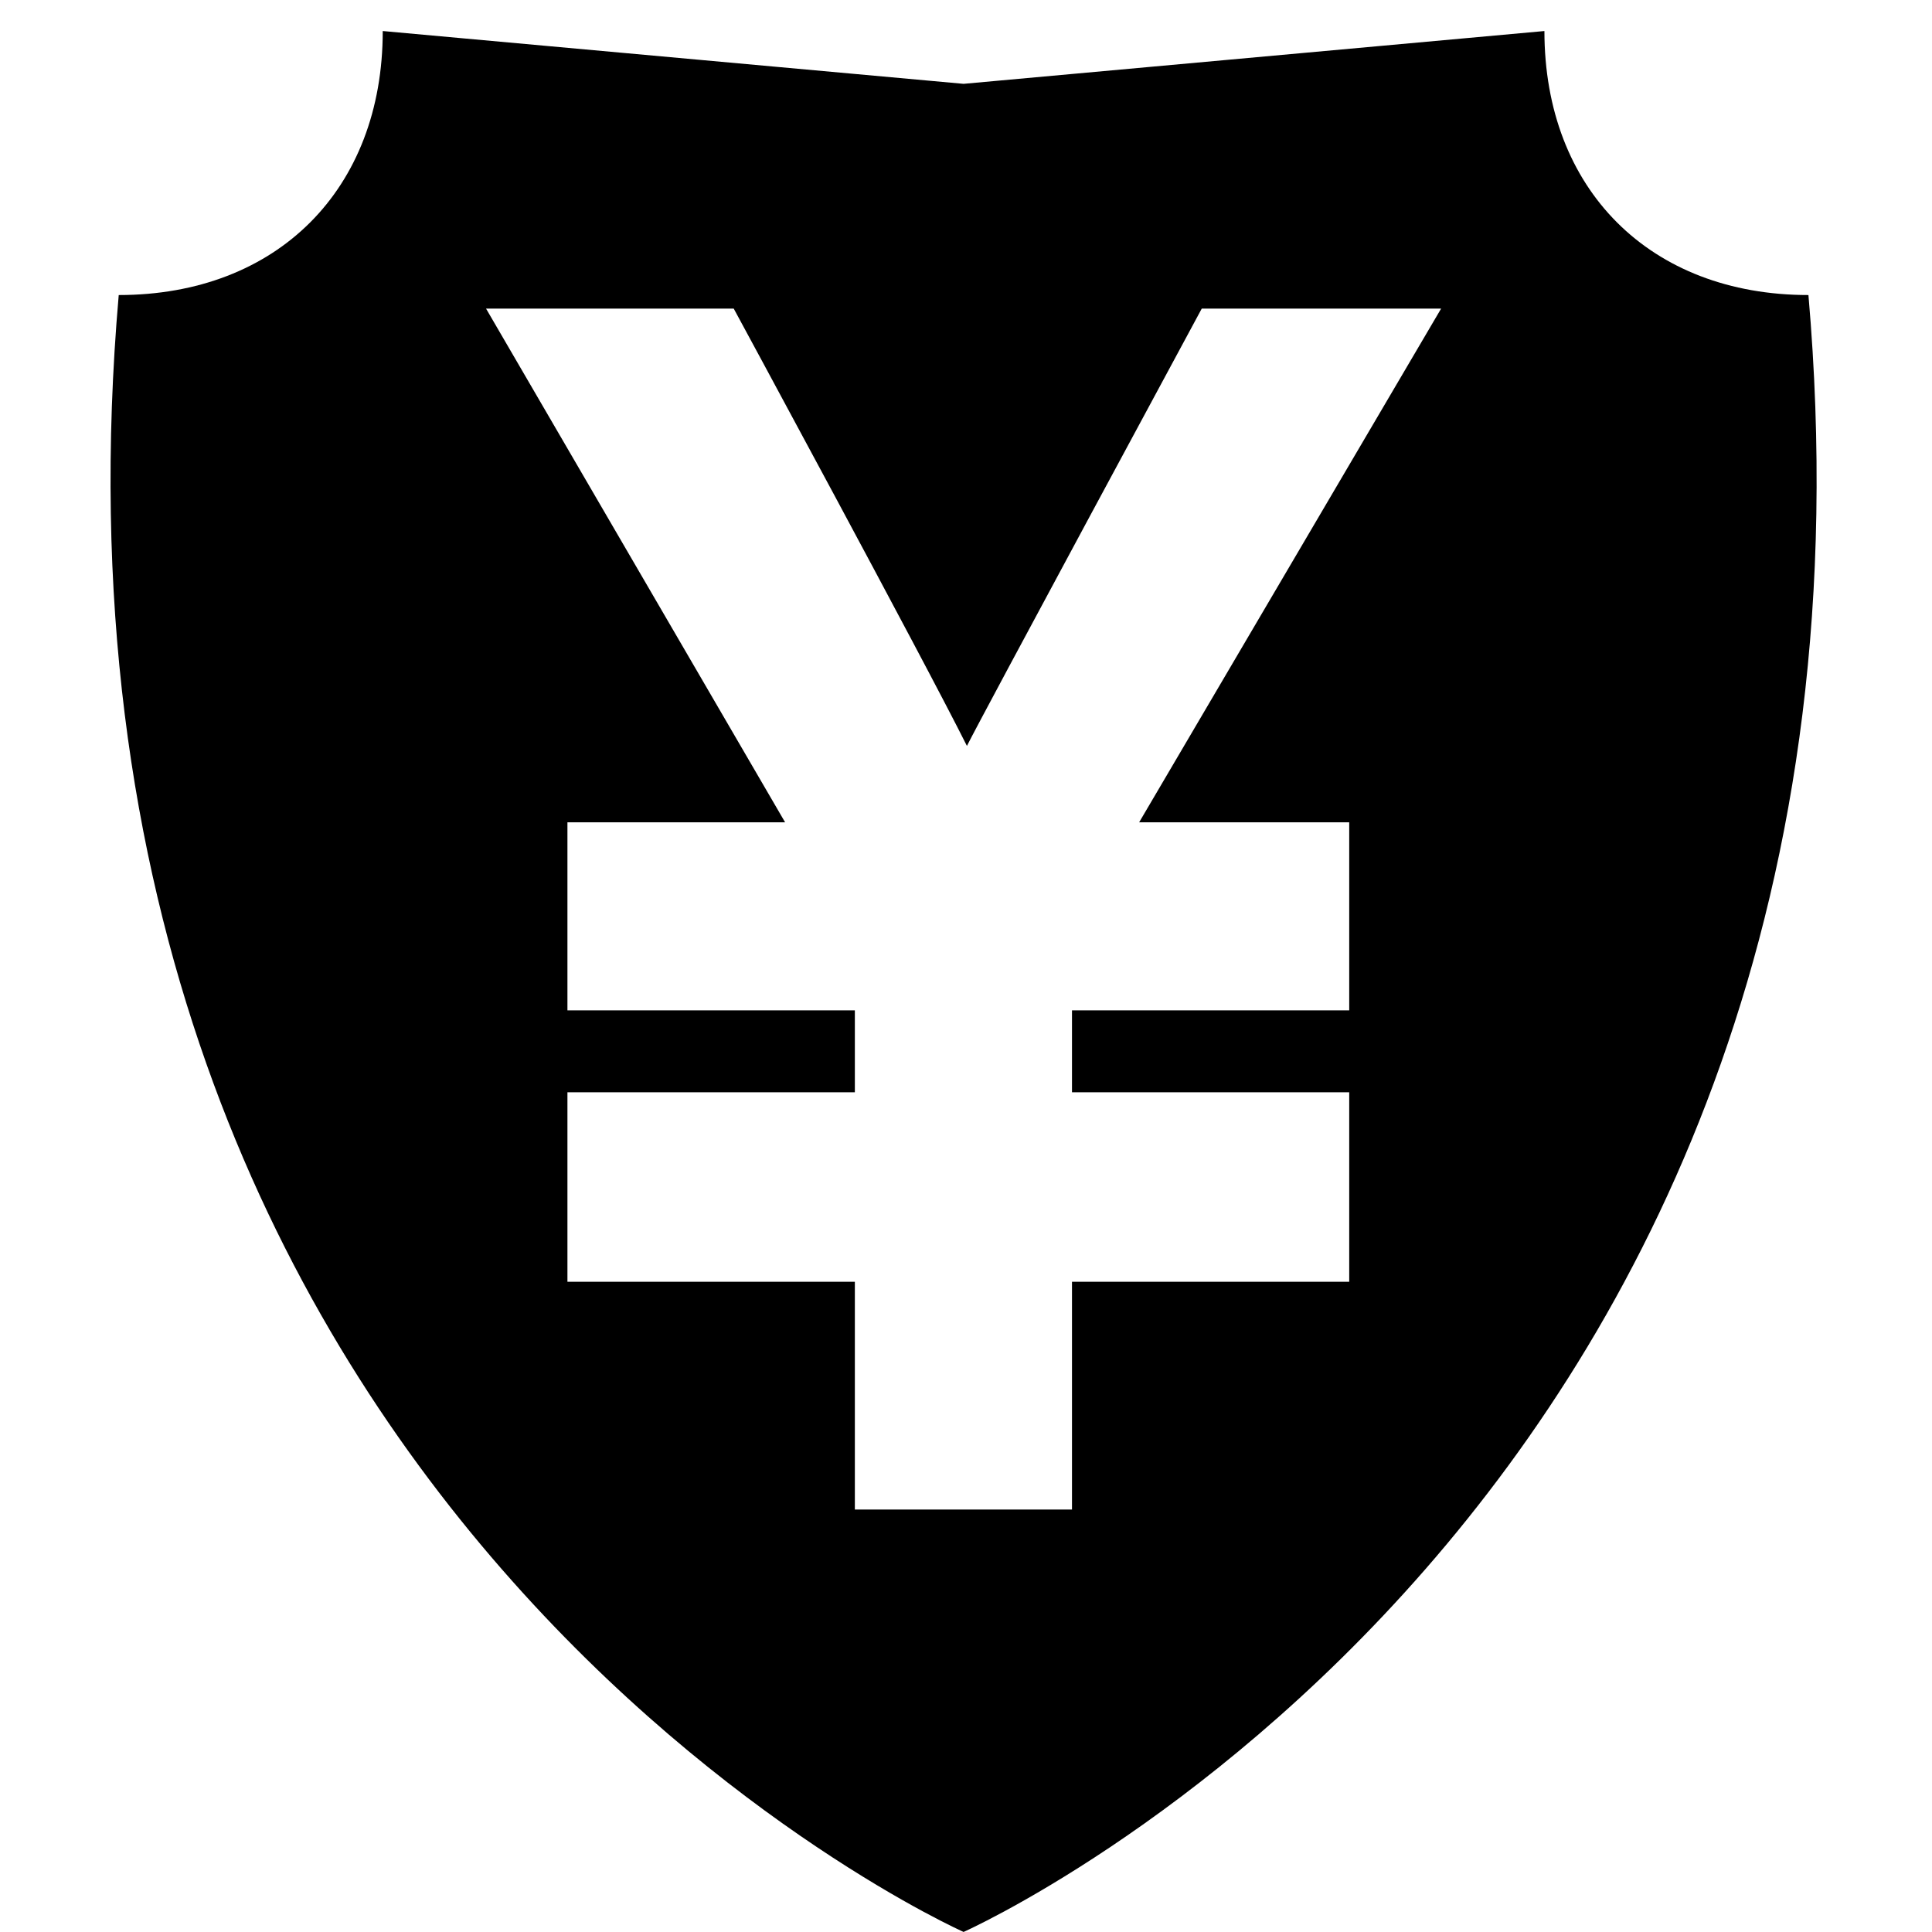 <?xml version="1.0" standalone="no"?><!DOCTYPE svg PUBLIC "-//W3C//DTD SVG 1.1//EN" "http://www.w3.org/Graphics/SVG/1.1/DTD/svg11.dtd"><svg t="1566193695566" class="icon" viewBox="0 0 1024 1024" version="1.1" xmlns="http://www.w3.org/2000/svg" p-id="710" xmlns:xlink="http://www.w3.org/1999/xlink" width="200" height="200"><defs><style type="text/css"></style></defs><path d="M958.507 156.38c-83.961 0-139.934-55.974-139.934-139.934L510.718 44.434 202.861 16.446c0 83.96-55.972 139.934-139.933 139.934-55.974 643.698 447.79 867.591 447.79 867.591S1014.481 800.078 958.507 156.38zM603.767 435.85l111.349 0 0 99.657L568.176 535.507l0 43.425 146.941 0 0 100.429L568.176 679.362l0 120.716L453.091 800.078 453.091 679.363l-152.34 0 0-100.429 152.34 0 0-43.425-152.34 0 0-99.657 115.373 0L257.615 163.567l131.278 0c0 0 100.673 185.858 123.597 231.788 7.315-14.775 124.463-231.788 124.463-231.788l126.867 0L603.767 435.85z" p-id="711"></path></svg>